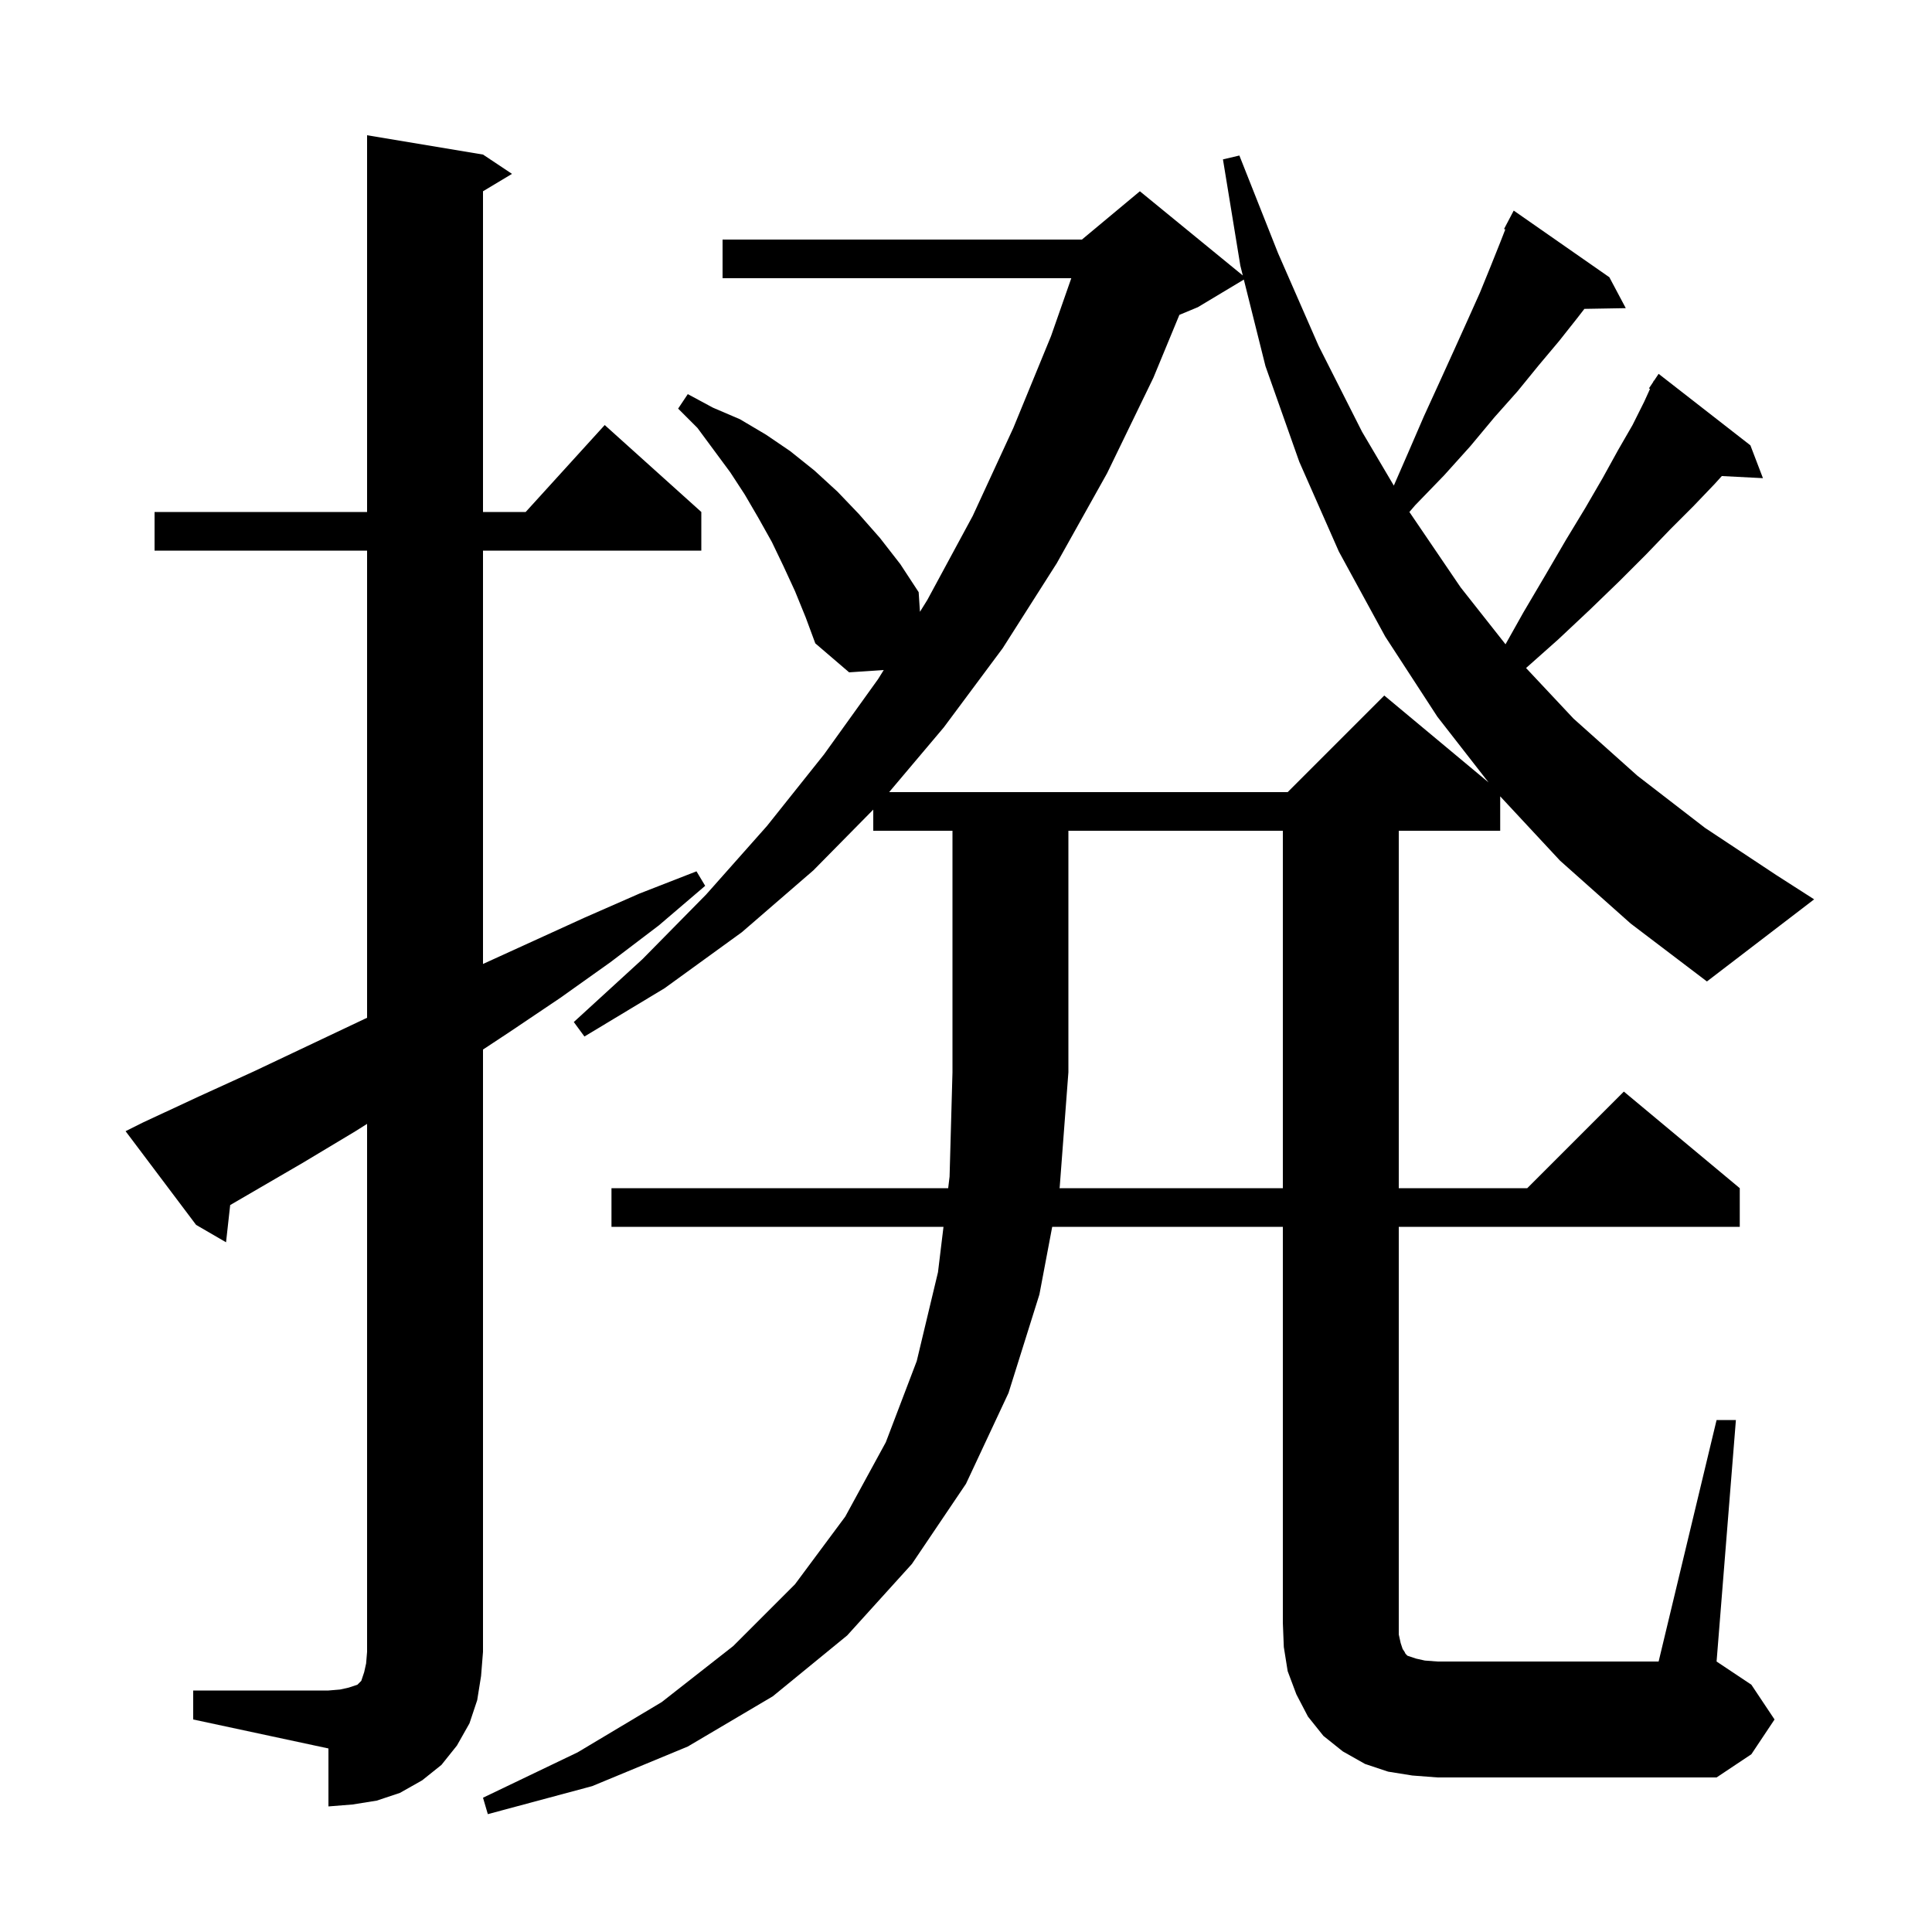 <svg xmlns="http://www.w3.org/2000/svg" xmlns:xlink="http://www.w3.org/1999/xlink" version="1.1" baseProfile="full" viewBox="0 0 200 200" width="200" height="200">
<g fill="black">
<path d="M 20.0 175.0 L 34.0 175.0 L 35.2 174.9 L 36.1 174.7 L 37.0 174.4 L 37.4 174.0 L 37.7 173.1 L 37.9 172.2 L 38.0 171.0 L 38.0 116.344 L 36.8 117.1 L 31.3 120.4 L 23.828 124.747 L 23.4 128.6 L 20.3 126.8 L 13.0 117.1 L 14.8 116.2 L 20.6 113.5 L 26.3 110.9 L 37.7 105.5 L 38.0 105.363 L 38.0 57.0 L 16.0 57.0 L 16.0 53.0 L 38.0 53.0 L 38.0 14.0 L 50.0 16.0 L 53.0 18.0 L 50.0 19.8 L 50.0 53.0 L 54.418 53.0 L 62.6 44.0 L 72.6 53.0 L 72.6 57.0 L 50.0 57.0 L 50.0 99.789 L 60.5 95.0 L 66.2 92.5 L 72.1 90.2 L 73.0 91.7 L 68.2 95.8 L 63.2 99.6 L 58.0 103.3 L 52.8 106.8 L 50.0 108.649 L 50.0 171.0 L 49.8 173.5 L 49.4 176.0 L 48.6 178.4 L 47.3 180.7 L 45.7 182.7 L 43.7 184.3 L 41.4 185.6 L 39.0 186.4 L 36.5 186.8 L 34.0 187.0 L 34.0 181.0 L 20.0 178.0 Z M 109.681 123.0 L 132.8 123.0 L 132.8 86.0 L 110.6 86.0 L 110.6 111.0 L 109.7 122.9 Z M 161.5 89.1 L 155.3 82.437 L 155.3 86.0 L 144.8 86.0 L 144.8 123.0 L 158.1 123.0 L 168.1 113.0 L 180.1 123.0 L 180.1 127.0 L 144.8 127.0 L 144.8 169.2 L 145.0 170.1 L 145.2 170.7 L 145.4 171.0 L 145.5 171.2 L 145.7 171.4 L 146.6 171.7 L 147.5 171.9 L 148.8 172.0 L 171.7 172.0 L 177.7 147.0 L 179.7 147.0 L 177.7 172.0 L 181.3 174.4 L 183.7 178.0 L 181.3 181.6 L 177.7 184.0 L 148.8 184.0 L 146.2 183.8 L 143.7 183.4 L 141.3 182.6 L 139.0 181.3 L 137.0 179.7 L 135.4 177.7 L 134.2 175.4 L 133.3 173.0 L 132.9 170.5 L 132.8 168.0 L 132.8 127.0 L 108.924 127.0 L 107.6 134.0 L 104.4 144.2 L 100.0 153.6 L 94.4 161.9 L 87.7 169.3 L 80.0 175.6 L 71.2 180.8 L 61.3 184.9 L 50.5 187.8 L 50.0 186.1 L 59.8 181.4 L 68.5 176.2 L 75.9 170.4 L 82.3 164.0 L 87.5 157.0 L 91.7 149.3 L 94.9 140.9 L 97.1 131.7 L 97.67 127.0 L 63.3 127.0 L 63.3 123.0 L 98.155 123.0 L 98.3 121.8 L 98.6 111.0 L 98.6 86.0 L 90.4 86.0 L 90.4 83.811 L 84.2 90.1 L 76.8 96.5 L 68.8 102.3 L 60.5 107.3 L 59.4 105.8 L 66.5 99.3 L 73.1 92.6 L 79.4 85.5 L 85.3 78.1 L 90.9 70.3 L 91.484 69.361 L 87.9 69.6 L 84.4 66.6 L 83.4 63.9 L 82.3 61.2 L 81.1 58.6 L 79.9 56.1 L 78.5 53.6 L 77.1 51.2 L 75.6 48.9 L 72.2 44.3 L 70.2 42.3 L 71.2 40.8 L 73.8 42.2 L 76.6 43.4 L 79.3 45.0 L 81.8 46.7 L 84.3 48.7 L 86.7 50.9 L 88.9 53.2 L 91.1 55.7 L 93.2 58.4 L 95.1 61.3 L 95.233 63.334 L 96.0 62.1 L 100.7 53.4 L 104.9 44.3 L 108.8 34.8 L 110.9 28.8 L 74.8 28.8 L 74.8 24.8 L 112.0 24.8 L 118.0 19.8 L 128.654 28.517 L 128.4 27.5 L 126.6 16.5 L 128.3 16.1 L 132.3 26.2 L 136.5 35.8 L 141.0 44.7 L 144.288 50.269 L 145.8 46.8 L 147.4 43.1 L 149.0 39.6 L 150.5 36.3 L 151.9 33.2 L 153.2 30.3 L 154.3 27.6 L 155.3 25.1 L 155.825 23.757 L 155.7 23.7 L 156.7 21.8 L 166.6 28.7 L 168.3 31.9 L 164.016 31.974 L 163.3 32.9 L 161.4 35.3 L 159.3 37.8 L 157.1 40.5 L 154.7 43.2 L 152.2 46.2 L 149.5 49.2 L 146.5 52.3 L 145.9 53.0 L 151.2 60.8 L 155.851 66.696 L 157.7 63.4 L 160.0 59.5 L 162.1 55.9 L 164.1 52.6 L 165.9 49.5 L 167.5 46.6 L 169.0 44.0 L 170.2 41.6 L 170.809 40.261 L 170.7 40.2 L 171.129 39.557 L 171.2 39.4 L 171.223 39.415 L 171.7 38.7 L 181.2 46.1 L 182.5 49.5 L 178.242 49.28 L 177.5 50.1 L 175.3 52.4 L 172.9 54.8 L 170.4 57.4 L 167.6 60.2 L 164.6 63.1 L 161.3 66.2 L 157.977 69.154 L 162.9 74.4 L 169.5 80.3 L 176.5 85.7 L 183.9 90.6 L 187.8 93.1 L 176.7 101.6 L 168.8 95.6 Z M 124.0 31.8 L 122.089 32.596 L 119.4 39.1 L 114.6 49.0 L 109.4 58.3 L 103.8 67.1 L 97.7 75.3 L 92.044 82.0 L 133.3 82.0 L 143.3 72.0 L 154.096 80.997 L 148.8 74.2 L 143.4 65.9 L 138.6 57.1 L 134.5 47.8 L 131.0 37.9 L 128.761 28.943 Z " />
</g>
</svg>
